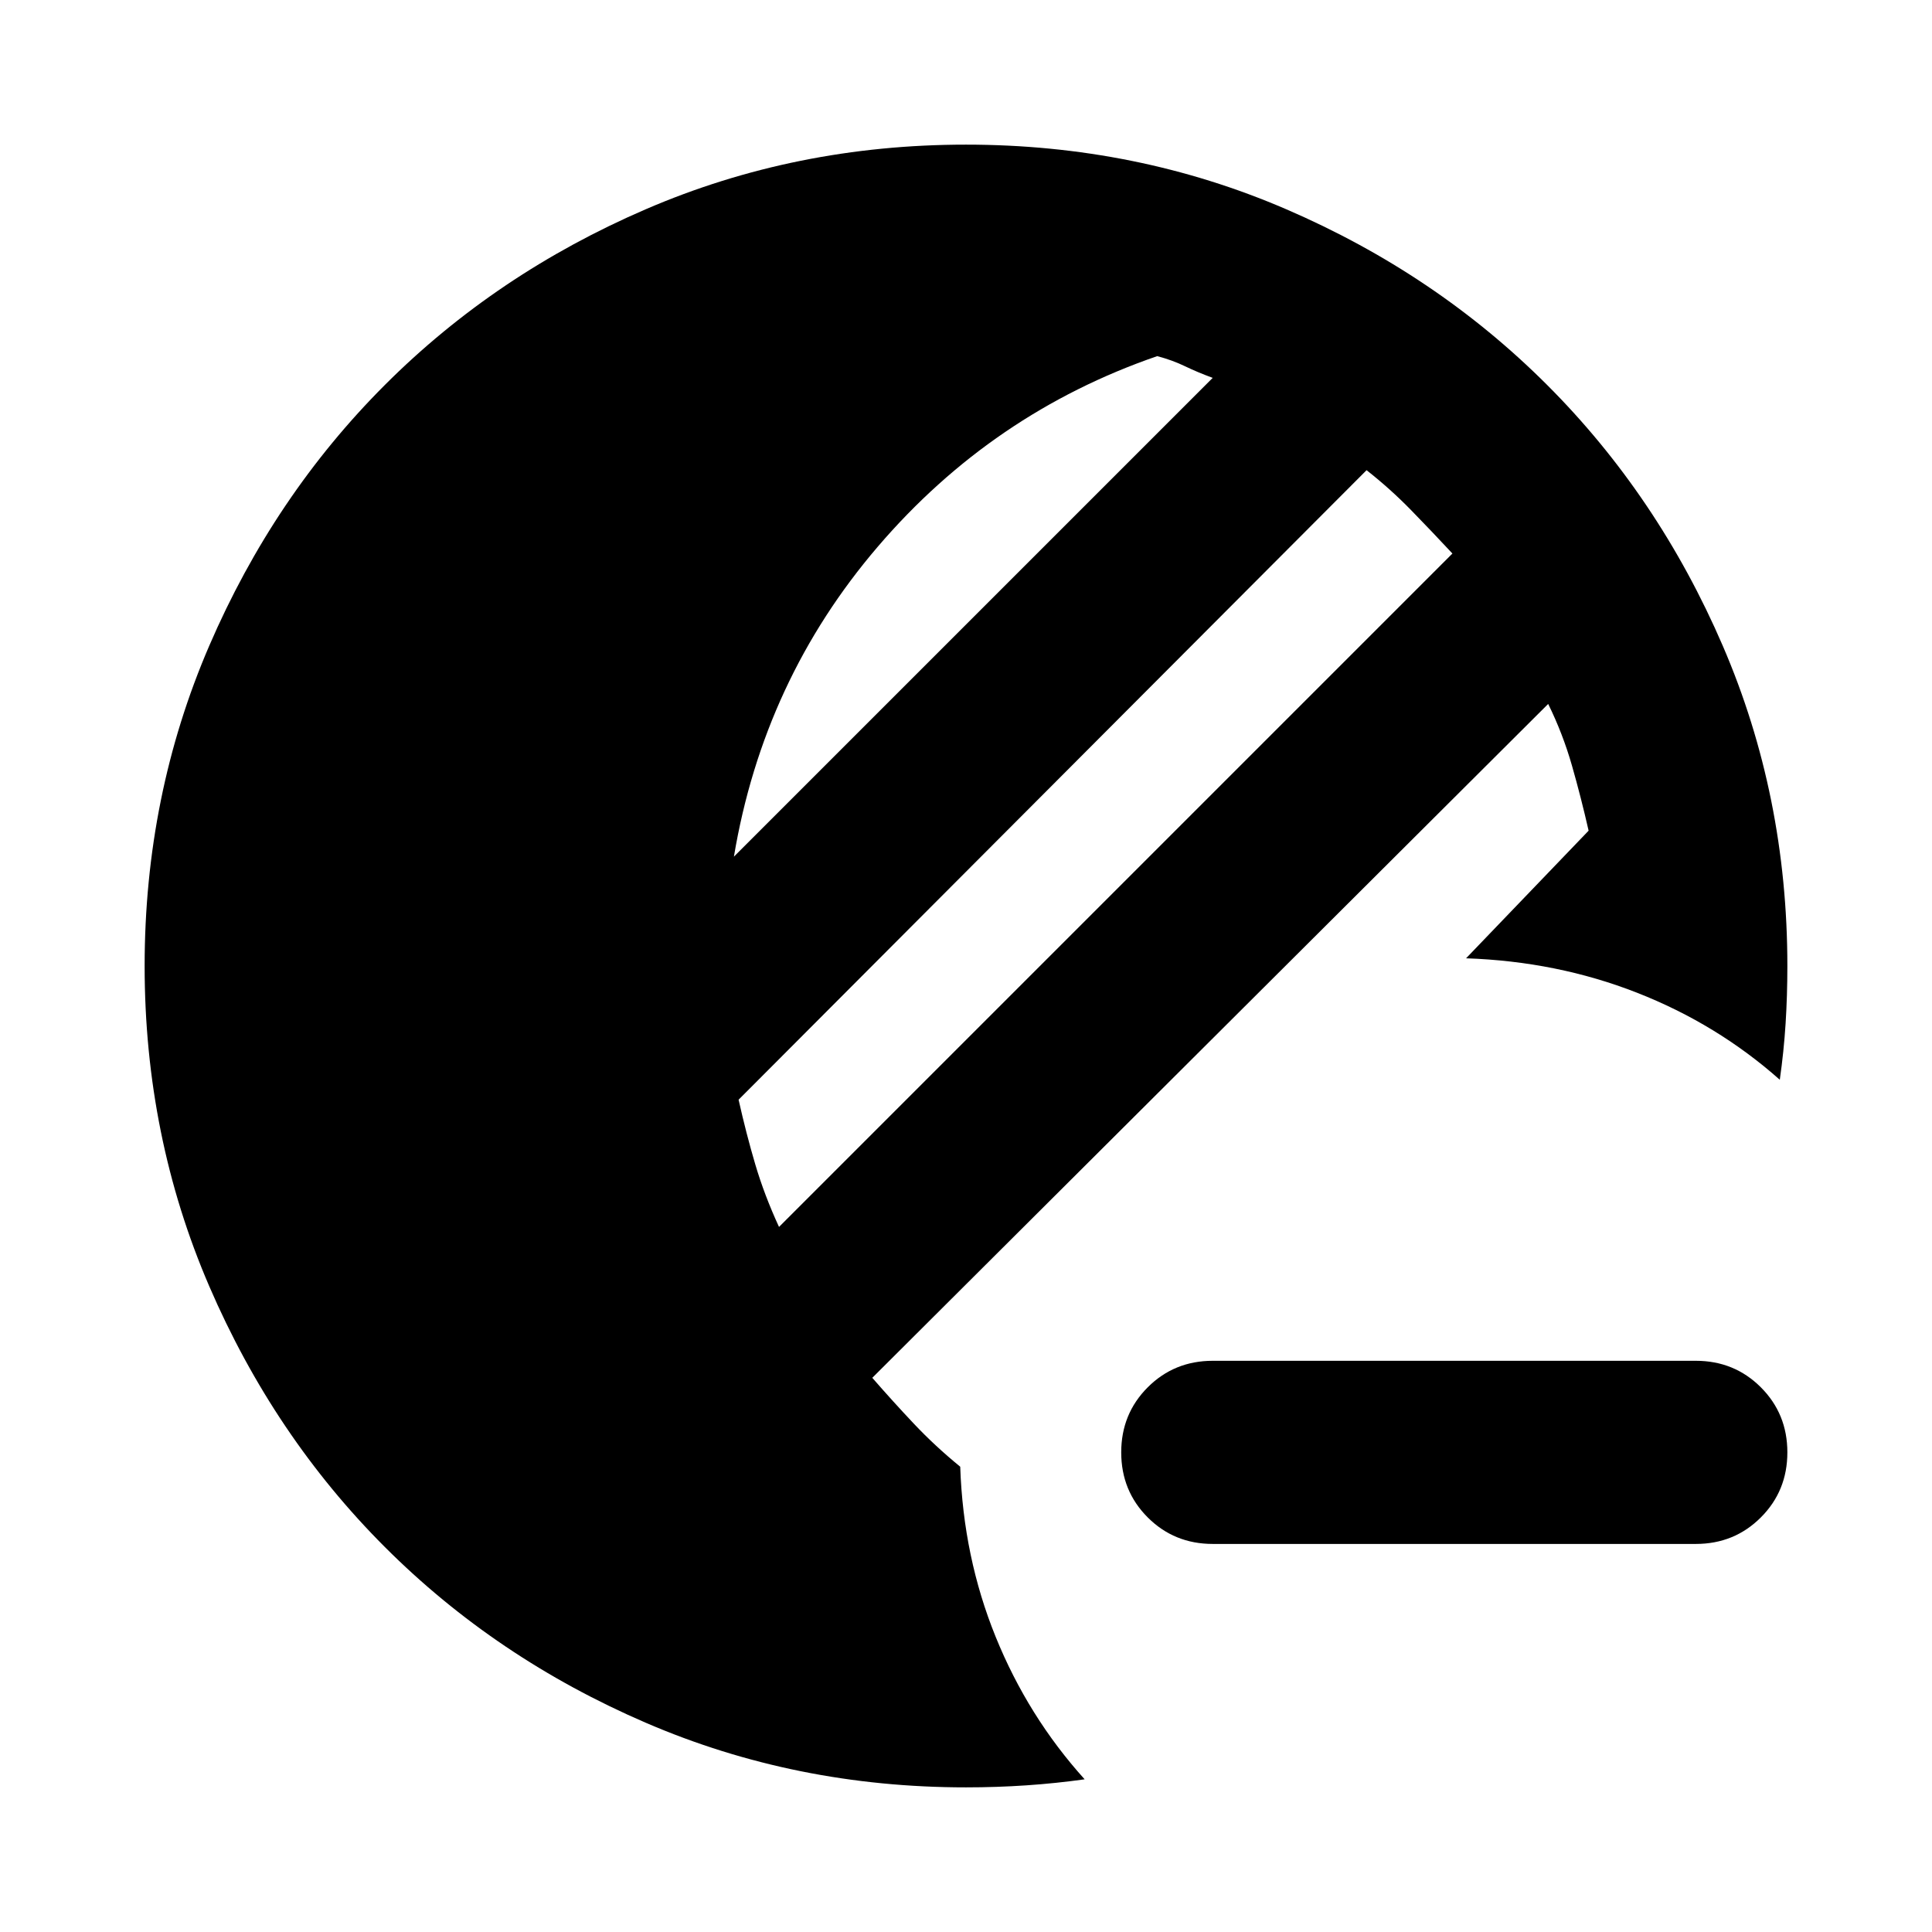 <svg xmlns="http://www.w3.org/2000/svg" height="24" viewBox="0 -960 960 960" width="24"><path d="M602.63-192.826q-19.152 0-32.326-13.174t-13.174-32.326q0-19.152 13.174-32.326t32.326-13.174h240q19.153 0 32.327 13.174t13.174 32.326q0 19.152-13.174 32.326t-32.327 13.174h-240ZM480-71.869q-84.674 0-159.109-32.098t-129.63-87.294q-55.196-55.195-87.294-129.63T71.869-480q0-84.674 32.098-159.109t87.294-129.63q55.195-55.196 129.63-87.294T480-888.131q84.674 0 159.109 32.098t129.63 87.294q55.196 55.195 87.294 129.63T888.131-480q0 14.761-.881 28.641-.88 13.881-2.88 27.881-31.196-27.674-70.968-43.25-39.772-15.576-84.924-17.098l60.892-63.413q-3.761-16.565-8.283-32.37-4.522-15.804-11.804-30.608L433.435-275.37q10.282 11.805 20.706 22.848 10.424 11.044 22.989 21.326 1.522 44.87 17.598 84.5 16.076 39.631 44.229 70.827-14.24 2-28.979 3-14.739 1-29.978 1Zm-92.913-278.479 334.609-334.609Q711.413-696 701.13-706.543q-10.282-10.544-22.087-19.827L367-413.565q3.761 16.804 8.283 32.108 4.521 15.305 11.804 31.109Zm-22.413-183.978 237.913-237.913q-7.522-2.761-13.783-5.783-6.261-3.021-13.782-5.021-81.935 28.239-138.805 94.63-56.869 66.391-71.543 154.087Z"/></svg>